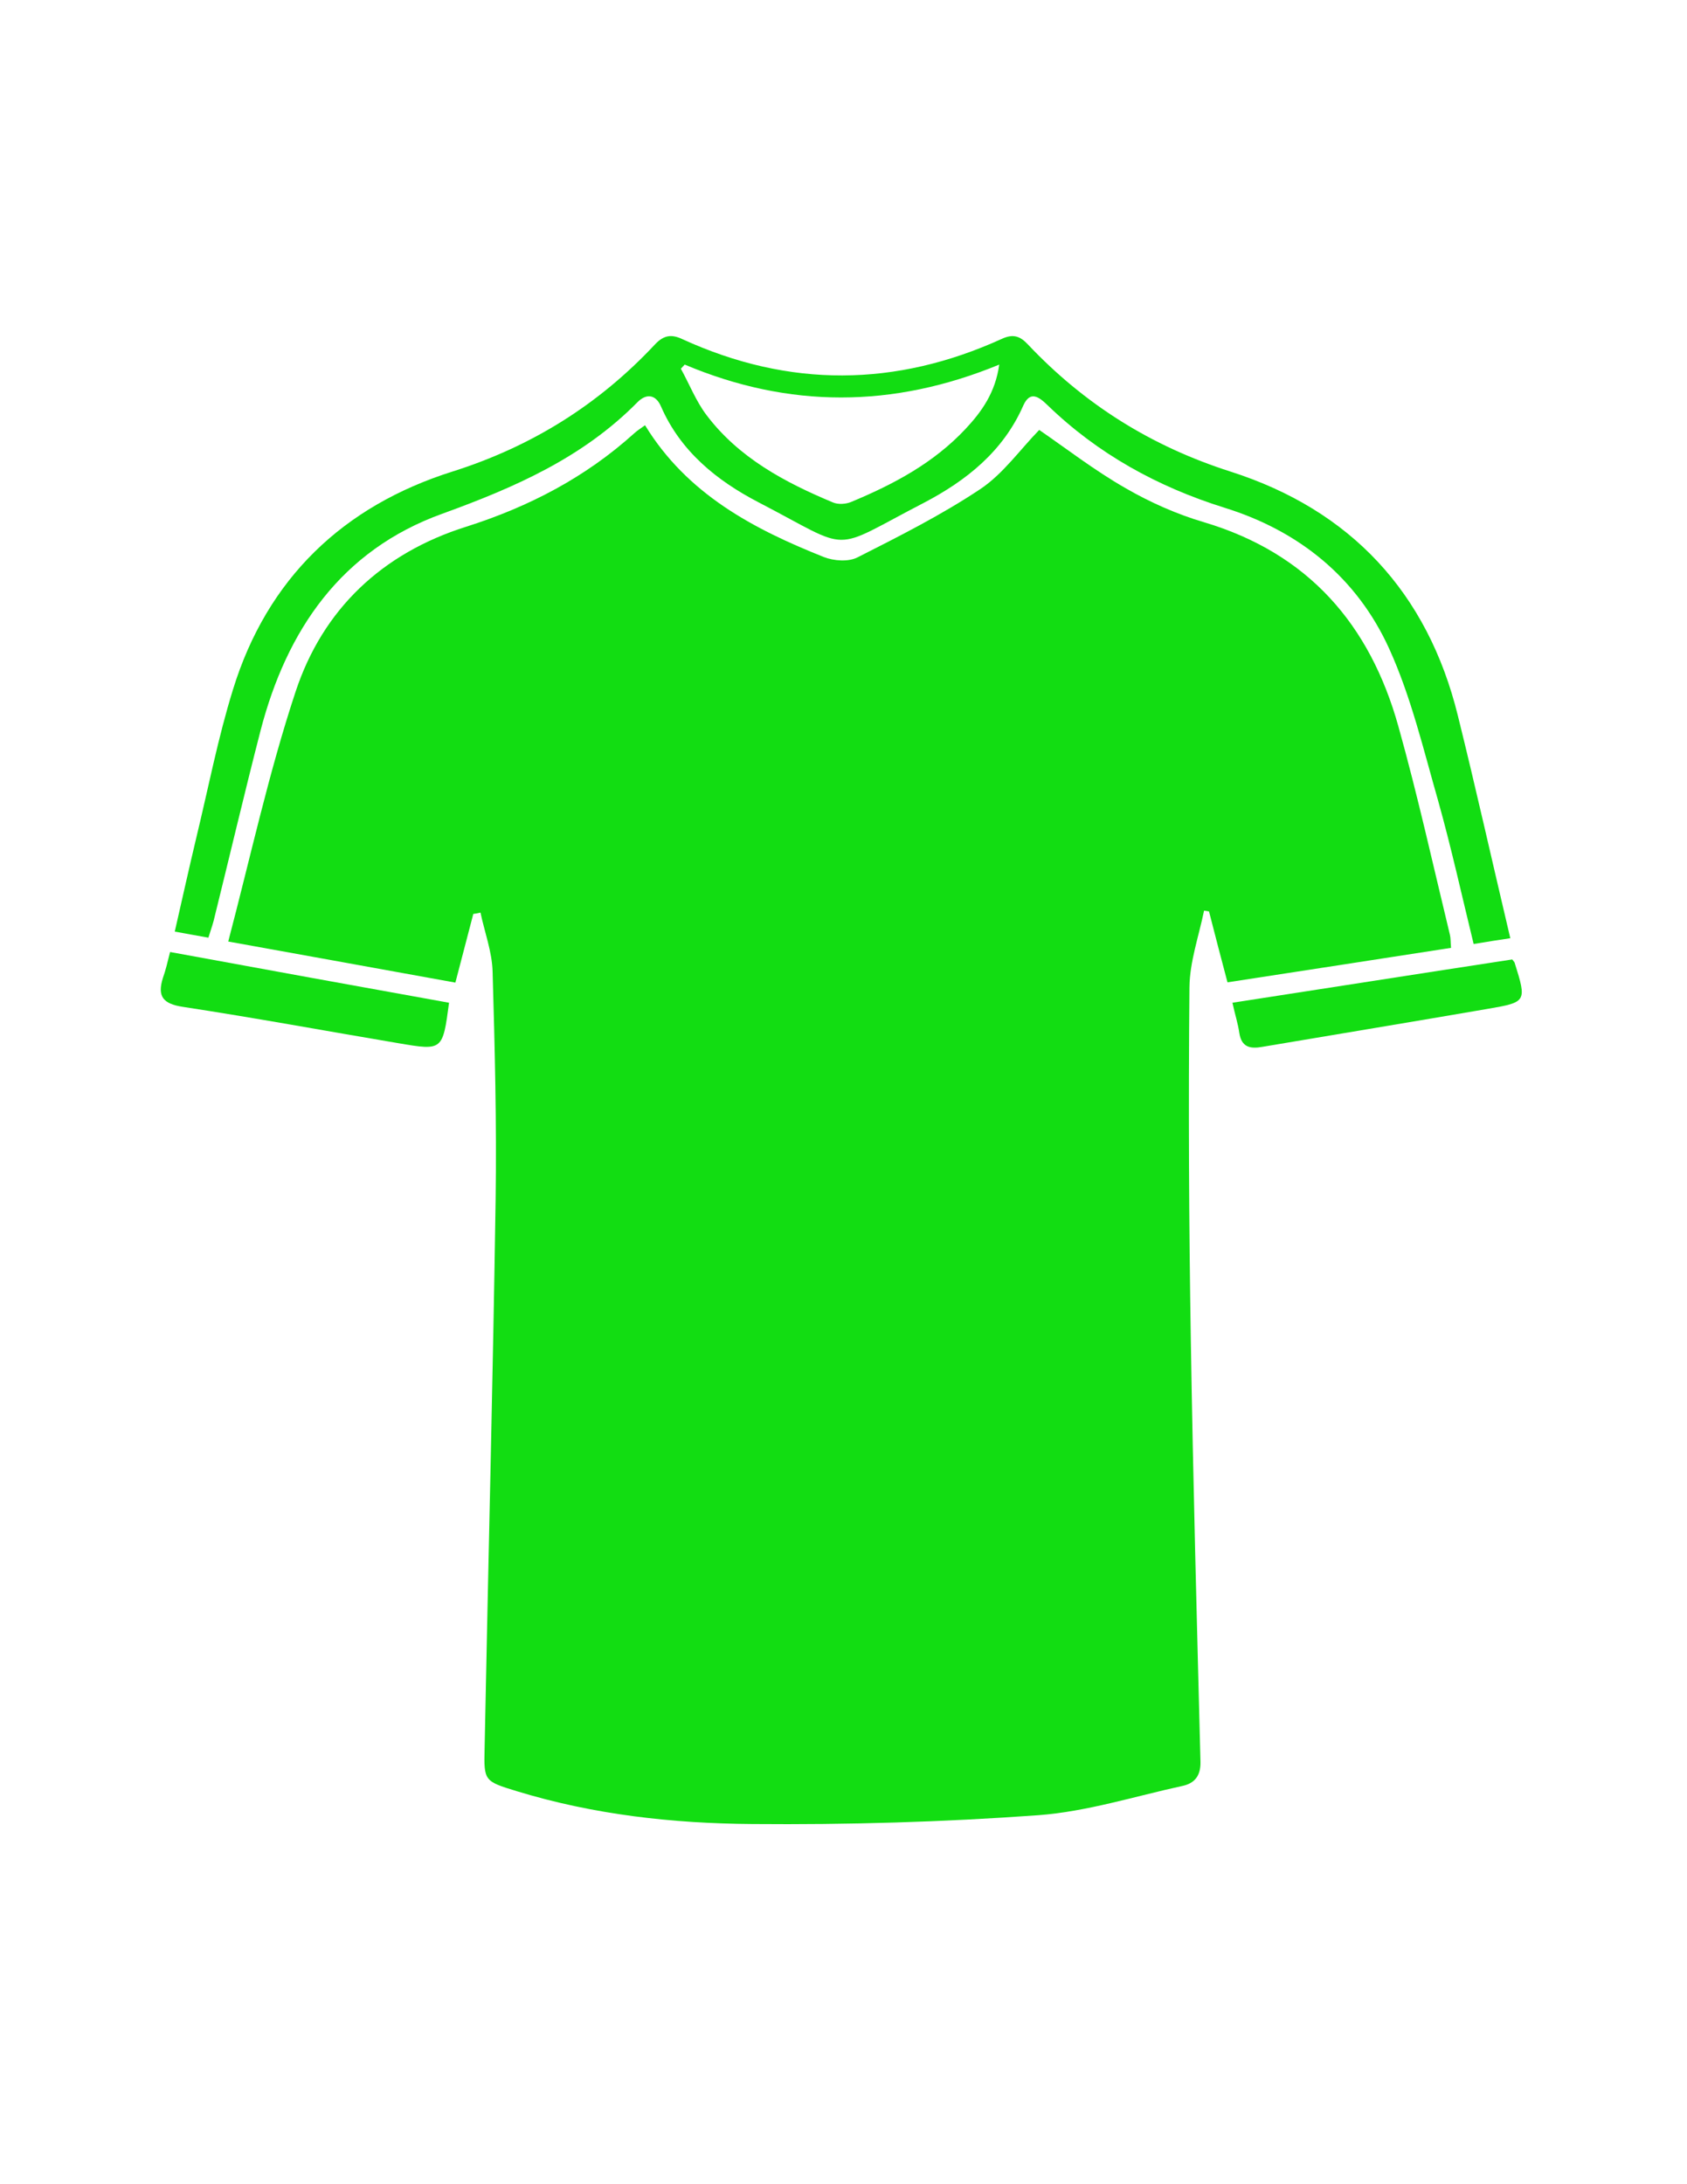 <?xml version="1.0" encoding="utf-8"?>
<!-- Generator: Adobe Illustrator 19.2.1, SVG Export Plug-In . SVG Version: 6.00 Build 0)  -->
<svg version="1.1" id="Layer_1" xmlns="http://www.w3.org/2000/svg" xmlns:xlink="http://www.w3.org/1999/xlink" x="0px" y="0px"
	 viewBox="0 0 612 792" style="enable-background:new 0 0 612 792;" xml:space="preserve">
<style type="text/css">
	.st0{fill:#12DD12;}
</style>
<path class="st0" d="M171.7,331.4c-2.1,8-4.2,16-6.5,24.9c-27.4-5-54.3-9.8-82.4-14.9c8.1-30.8,14.7-61.2,24.4-90.5
	c9.9-30,31.4-50.3,61.9-59.9c22.7-7.2,43.3-17.9,61-33.9c1.1-1,2.4-1.8,3.9-2.9c15.3,25,39.3,37.6,64.9,47.8
	c3.6,1.4,8.9,1.8,12.2,0.1c15.2-7.7,30.5-15.4,44.6-24.8c8.2-5.5,14.3-14.2,21.3-21.4c9.9,6.8,20.1,14.7,31.3,21.1
	c9,5.2,18.7,9.5,28.6,12.4c37.8,11.3,60.1,37.1,70.4,74c7,25,12.6,50.4,18.7,75.6c0.3,1.2,0.2,2.5,0.4,4.7
	c-27,4.2-53.8,8.3-81.1,12.5c-2.4-9.1-4.6-17.4-6.7-25.7c-0.6-0.1-1.2-0.2-1.8-0.3c-1.9,9.3-5.2,18.5-5.3,27.8
	c-0.4,42.6-0.2,85.2,0.5,127.8c0.8,51,2.2,102.1,3.5,153.1c0.1,5.2-2.3,7.8-6.6,8.7c-17.4,3.8-34.7,9.3-52.2,10.6
	c-34.5,2.5-69.3,3.5-103.9,3.2c-28.8-0.2-57.5-3.4-85.3-11.9c-11.8-3.6-12-3.7-11.7-15.5c1.3-66.4,3-132.7,4-199.1
	c0.4-27.5-0.3-55.1-1.1-82.6c-0.2-7.2-2.9-14.3-4.4-21.4C173.2,331.2,172.4,331.3,171.7,331.4z"/>
<path class="st0" d="M547.9,340.2c-4.6,0.7-8.6,1.3-13.3,2.1c-4.3-17.6-8.1-34.9-12.9-52c-5.3-18.5-9.8-37.6-17.7-55
	c-11.7-25.8-32.7-42.8-59.8-51.2c-24.3-7.6-45.9-19.5-64.2-37.2c-3.1-3-6.3-5.4-8.8,0.2c-7.3,16.6-20.7,27.2-36,35.2
	c-34.8,18-25.2,17.9-60.1-0.2c-15-7.8-28.2-18.4-35.3-34.7c-1.9-4.4-5.3-4.8-8.5-1.6c-19.9,20.2-44.7,31-70.9,40.5
	c-36.6,13.2-56.4,42.1-65.9,78.7c-5.9,22.9-11.3,45.9-17,68.9c-0.5,1.9-1.2,3.8-1.9,6.1c-4.1-0.7-7.7-1.4-12.2-2.2
	c2.7-11.8,5.2-23.1,7.9-34.4c4.3-17.8,7.8-35.9,13.2-53.3c12.4-40.3,40-66.6,79.6-79.1c28.8-9.1,53.1-24.3,73.5-46.1
	c3.2-3.4,6-3.8,10-1.9c38.7,17.7,77.4,17.4,116-0.2c4-1.8,6.5-0.9,9.3,2.1c20.5,21.7,44.7,36.9,73.5,46.1
	c43.5,13.9,71.5,43.8,82.5,88.6C535.4,285.8,541.3,312.3,547.9,340.2z M248.4,132.2c-0.5,0.5-0.9,1-1.4,1.5
	c3.1,5.6,5.5,11.8,9.3,16.8c11.7,15.5,28.4,24.4,45.9,31.7c1.9,0.8,4.7,0.6,6.6-0.2c15.4-6.4,29.9-14.1,41.5-26.5
	c5.9-6.3,10.8-13.2,12.2-23.3C323.9,148.1,286.1,148.1,248.4,132.2z"/>
<path class="st0" d="M61.7,345.2c34.3,6.3,67.8,12.4,101.2,18.4c-2.3,17.3-2.3,17.4-18.2,14.7c-26.1-4.4-52.1-9.2-78.3-13.2
	c-7.3-1.1-9.4-3.8-7.3-10.5C60.1,351.8,60.8,348.8,61.7,345.2z"/>
<path class="st0" d="M548.6,347.9c0.7,0.9,0.9,1.1,0.9,1.3c4.4,14,4.3,14.2-9.7,16.6c-27.3,4.7-54.6,9.2-81.9,13.8
	c-4.4,0.8-7.5,0.1-8.3-5c-0.5-3.5-1.6-6.8-2.5-11C481.5,358.3,515.2,353,548.6,347.9z"/>
</svg>
